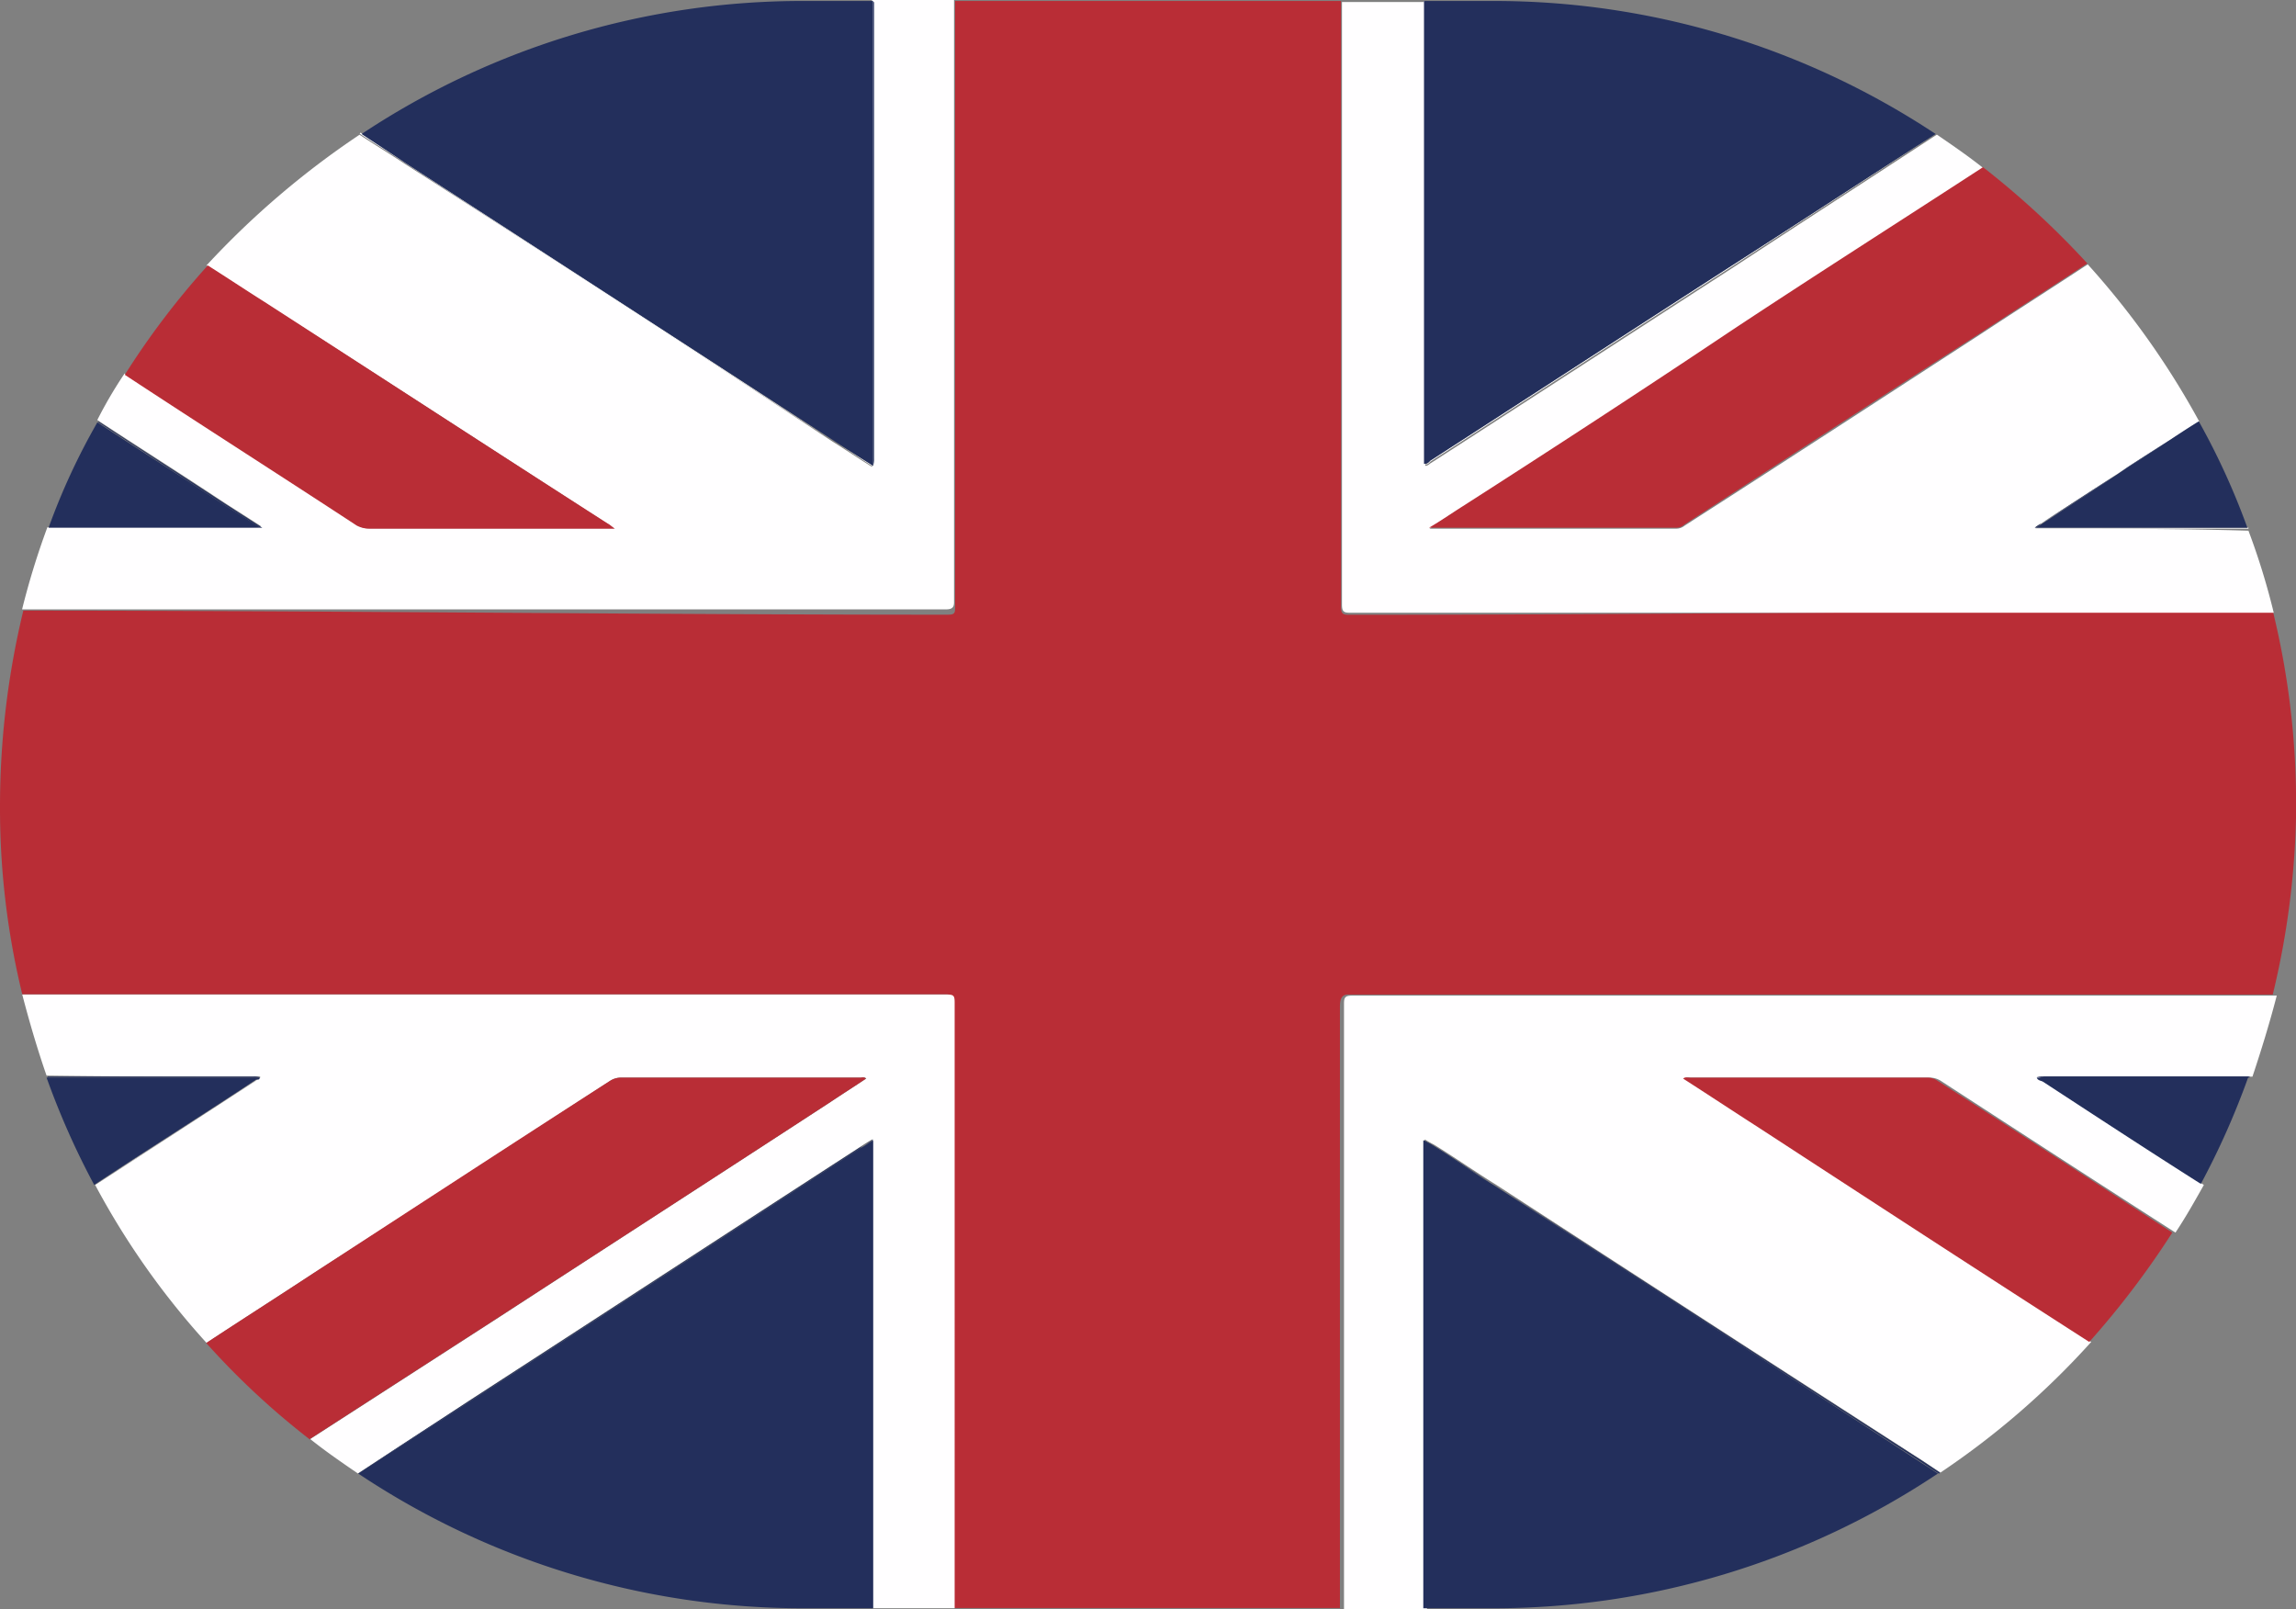 <svg id="Drapeau_anglais" xmlns="http://www.w3.org/2000/svg" width="25.888" height="18.146" viewBox="0 0 25.888 18.146">
  <rect x="0" y="0" width="25.888" height="18.146" fill="#808080" stroke="none"/>
  <path id="Path_14" data-name="Path 14" d="M200.911,52a.011.011,0,0,0-.011.011h2.41V52h-2.4Z" transform="translate(-177.958 -46.05)" fill="#fff"/>
  <path id="Path_15" data-name="Path 15" d="M7.2,52.011h.091A.011.011,0,0,1,7.275,52a.169.169,0,0,0-.08.011C6.933,52,6.67,52,6.419,52H4.9v.011H7.2Z" transform="translate(-4.34 -46.05)" fill="#fff"/>
  <path id="Path_16" data-name="Path 16" d="M140.511,112.5h0a.223.223,0,0,0-.011.08v5.2h.011V112.5Z" transform="translate(-124.455 -99.642)" fill="#fff"/>
  <path id="Path_17" data-name="Path 17" d="M40.833,16.472c.148.091.285.183.445.285v-.011l-.445-.274c-1.6-1.051-3.209-2.09-4.819-3.14-.171-.114-.331-.217-.5-.331a.011.011,0,0,0-.011.011c.171.114.343.217.514.331Q38.429,14.918,40.833,16.472Z" transform="translate(-31.446 -11.504)" fill="#fff"/>
  <path id="Path_18" data-name="Path 18" d="M11.25,106.4c-.011.011-.011.011-.023.011-.605.4-1.222.788-1.827,1.188h0c.605-.388,1.21-.788,1.816-1.176C11.227,106.423,11.25,106.411,11.25,106.4Z" transform="translate(-8.327 -94.238)" fill="#fff"/>
  <path id="Path_19" data-name="Path 19" d="M140.6,5.23a.081.081,0,0,0,.069-.034c1.131-.731,2.272-1.473,3.4-2.2.765-.5,1.53-.994,2.3-1.5h0c-.765.491-1.53.994-2.3,1.485-1.131.731-2.272,1.473-3.4,2.2-.023.023-.034.046-.069.046a.284.284,0,0,0,.011-.091V0H140.6V5.23Z" transform="translate(-124.544 0.011)" fill="#fff"/>
  <path id="Path_20" data-name="Path 20" d="M201.1,106.3h0c0,.034.034.046.057.057.594.388,1.188.777,1.781,1.153V107.5c-.594-.388-1.188-.777-1.781-1.153C201.146,106.334,201.123,106.323,201.1,106.3Z" transform="translate(-178.135 -94.15)" fill="#fff"/>
  <path id="Path_21" data-name="Path 21" d="M25.626,6.875c-3.472,0-6.943.046-10.415.046-.069,0-.091-.011-.091-.091V0H10.769V6.84c0,.069-.011.08-.091.08-3.472,0-6.943-.046-10.415-.046A9.39,9.39,0,0,0,0,9.079v.046A8.853,8.853,0,0,0,.251,11.2H10.666c.08,0,.091.057.091.137v6.783h4.351V11.34c0-.069.011-.137.091-.137H25.626a9.277,9.277,0,0,0,.263-2.044V9.044A9.1,9.1,0,0,0,25.626,6.875Z" transform="translate(0 0.011)" fill="#b92d36"/>
  <path id="Path_22" data-name="Path 22" d="M133.6,99.924v-.091h.011v-.011a1.028,1.028,0,0,0,.1.057c.24.148.468.308.708.457q2.4,1.559,4.8,3.106l.206.137a9.121,9.121,0,0,0,1.7-1.473c-1.245-.811-2.489-1.622-3.734-2.421-.285-.183-.56-.365-.845-.548.023-.023.046-.011.069-.011H139.3a.23.23,0,0,1,.126.034c.879.571,1.759,1.142,2.649,1.713.114-.171.217-.354.32-.537-.594-.388-1.188-.777-1.781-1.153-.023-.011-.057-.023-.069-.057h.011v-.011h2.387c.1-.3.194-.605.274-.914H132.791c-.08,0-.091.023-.091.091v6.829h.936C133.6,103.385,133.6,101.649,133.6,99.924Z" transform="translate(-117.546 -86.975)" fill="#fffeff"/>
  <path id="Path_23" data-name="Path 23" d="M11.792,5.062v.091h-.011v.011c-.16-.1-.3-.194-.445-.285Q8.938,3.3,6.517,1.75c-.171-.114-.343-.217-.514-.331A9.646,9.646,0,0,0,4.278,2.892c.217.137.423.274.639.411C6.22,4.137,7.5,4.97,8.789,5.8c.023.011.046.034.08.057H6.106a.2.2,0,0,1-.137-.046c-.868-.571-1.747-1.131-2.615-1.7a4.859,4.859,0,0,0-.308.525c.434.285.868.56,1.3.845.171.114.354.228.548.354H4.872a.011.011,0,0,1,.011.011h-2.4a8.659,8.659,0,0,0-.285.925H12.615c.069,0,.091-.023.091-.08V-.1h-.925C11.792,1.624,11.792,3.349,11.792,5.062Z" transform="translate(-1.949 0.1)" fill="#fffeff"/>
  <path id="Path_24" data-name="Path 24" d="M140.414,6.038h-.1a.011.011,0,0,0,.011-.011h-.011a.7.7,0,0,1,.069-.046c.331-.217.651-.423.982-.639.263-.171.537-.343.8-.514a9.2,9.2,0,0,0-1.256-1.77c-.4.263-.811.525-1.21.788-1.108.719-2.215,1.439-3.335,2.158a.152.152,0,0,1-.091.034h-2.786c.137-.091.251-.171.377-.24,1.016-.662,2.033-1.313,3.049-1.976.948-.617,1.9-1.222,2.832-1.839-.171-.137-.354-.263-.537-.388-.765.5-1.53.994-2.3,1.5-1.131.731-2.273,1.473-3.4,2.2-.023.011-.034.034-.069.034V.1H132.5V6.895c0,.08.023.091.091.091h10.415a7.921,7.921,0,0,0-.285-.925C141.944,6.038,141.179,6.038,140.414,6.038Z" transform="translate(-117.369 -0.077)" fill="#fffeff"/>
  <path id="Path_25" data-name="Path 25" d="M4.792,99.025h.091a.04.04,0,0,1-.011.023c-.011.011-.023.011-.034.023-.605.388-1.21.788-1.816,1.176a8.806,8.806,0,0,0,1.256,1.781c.4-.263.811-.525,1.21-.788,1.119-.719,2.238-1.45,3.346-2.17a.23.23,0,0,1,.126-.034h2.7c.023,0,.034-.011.057.011-.137.091-.263.171-.4.263-1.245.811-2.5,1.622-3.746,2.432l-2.124,1.37c.171.137.354.263.537.388.423-.274.845-.548,1.256-.822,1.462-.948,2.935-1.907,4.4-2.855a1.692,1.692,0,0,1,.148-.091v5.287h.925V98.191c0-.08-.011-.091-.091-.091H2.2c.08.308.171.617.274.914C3.251,99.025,4.027,99.025,4.792,99.025Z" transform="translate(-1.949 -86.886)" fill="#fffeff"/>
  <path id="Path_26" data-name="Path 26" d="M141.477,20.226c-.126.08-.24.16-.377.24h2.786a.13.13,0,0,0,.091-.034c1.108-.719,2.215-1.439,3.335-2.158.4-.263.811-.525,1.21-.788a9.668,9.668,0,0,0-1.176-1.085c-.948.617-1.9,1.222-2.832,1.839C143.51,18.912,142.493,19.575,141.477,20.226Z" transform="translate(-124.987 -14.516)" fill="#b92d36"/>
  <path id="Path_27" data-name="Path 27" d="M27.434,106.552c.137-.091.263-.171.4-.263a.058.058,0,0,0-.057-.011h-2.7a.23.23,0,0,0-.126.034c-1.119.719-2.238,1.45-3.346,2.17-.4.263-.811.525-1.21.788a8.739,8.739,0,0,0,1.165,1.085l2.124-1.37C24.934,108.174,26.19,107.363,27.434,106.552Z" transform="translate(-18.07 -94.127)" fill="#b92d36"/>
  <path id="Path_28" data-name="Path 28" d="M15.064,29.069h2.764c-.034-.023-.057-.046-.08-.057-1.3-.834-2.581-1.667-3.871-2.5-.217-.137-.423-.274-.639-.411a8.987,8.987,0,0,0-.936,1.233c.868.571,1.747,1.131,2.615,1.7A.316.316,0,0,0,15.064,29.069Z" transform="translate(-10.895 -23.108)" fill="#b92d36"/>
  <path id="Path_29" data-name="Path 29" d="M168.952,106.278h-2.684c-.023,0-.046-.011-.069.011.285.183.56.365.845.548,1.245.811,2.489,1.622,3.734,2.421a9.741,9.741,0,0,0,.936-1.233c-.879-.571-1.759-1.142-2.649-1.713A.193.193,0,0,0,168.952,106.278Z" transform="translate(-147.221 -94.127)" fill="#b92d36"/>
  <path id="Path_30" data-name="Path 30" d="M201.057,42.665A.25.25,0,0,1,201,42.7h2.387a8.084,8.084,0,0,0-.548-1.2c-.274.171-.537.354-.811.525C201.708,42.242,201.388,42.448,201.057,42.665Z" transform="translate(-178.047 -36.749)" fill="#232f5c"/>
  <path id="Path_31" data-name="Path 31" d="M200.968,42.653a.7.7,0,0,0-.068.046h.011a.114.114,0,0,0,.057-.046c.32-.206.651-.423.971-.628.274-.171.537-.354.811-.525h0c-.263.171-.537.343-.8.514C201.631,42.231,201.3,42.448,200.968,42.653Z" transform="translate(-177.958 -36.749)" fill="#232f5c"/>
  <path id="Path_32" data-name="Path 32" d="M41.022,4.956c.137.091.285.183.445.285V0H40.69A8.98,8.98,0,0,0,35.7,1.5c.171.114.331.217.5.331Q38.6,3.386,41.022,4.956Z" transform="translate(-31.623 0.011)" fill="#232f5c"/>
  <path id="Path_33" data-name="Path 33" d="M86.2,5.33h0a.223.223,0,0,0,.011-.08V.1H86.2V5.33Z" transform="translate(-76.356 -0.077)" fill="#232f5c"/>
  <path id="Path_34" data-name="Path 34" d="M140.6,5.219a.081.081,0,0,0,.069-.034c1.131-.731,2.272-1.473,3.4-2.2.765-.491,1.53-.994,2.3-1.485a9.008,9.008,0,0,0-4.99-1.5H140.6V5.219Z" transform="translate(-124.544 0.011)" fill="#232f5c"/>
  <path id="Path_35" data-name="Path 35" d="M141.311,113.014c-.24-.148-.468-.308-.708-.457a.829.829,0,0,0-.1-.057v5.276h.777a9.02,9.02,0,0,0,5.025-1.519c-.069-.046-.137-.091-.194-.126Q143.726,114.573,141.311,113.014Z" transform="translate(-124.455 -99.642)" fill="#232f5c"/>
  <path id="Path_36" data-name="Path 36" d="M7.107,42.788h.08c-.194-.126-.365-.228-.537-.343-.434-.285-.868-.56-1.3-.845A7.463,7.463,0,0,0,4.8,42.788H7.107Z" transform="translate(-4.252 -36.838)" fill="#232f5c"/>
  <path id="Path_37" data-name="Path 37" d="M7,106.311V106.3H4.6a8.856,8.856,0,0,0,.537,1.21c.605-.4,1.222-.788,1.827-1.188C6.987,106.323,7,106.323,7,106.311Z" transform="translate(-4.075 -94.15)" fill="#232f5c"/>
  <path id="Path_38" data-name="Path 38" d="M41.2,112.5c-.057.034-.1.069-.148.091-1.462.948-2.935,1.907-4.4,2.855-.423.274-.834.537-1.256.811a9.02,9.02,0,0,0,5.025,1.519H41.2V112.5Z" transform="translate(-31.357 -99.642)" fill="#232f5c"/>
  <path id="Path_39" data-name="Path 39" d="M141.411,113.014c-.24-.148-.468-.308-.708-.457-.034-.023-.068-.034-.1-.057v.011c.034.023.069.034.1.057.228.148.468.3.708.445,1.6,1.051,3.2,2.078,4.8,3.118.068.046.137.091.194.126a.011.011,0,0,0,.011-.011l-.206-.137C144.608,115.081,143.01,114.042,141.411,113.014Z" transform="translate(-124.544 -99.642)" fill="#232f5c"/>
  <path id="Path_40" data-name="Path 40" d="M11.527,42.7h.023c-.194-.126-.377-.24-.548-.354-.434-.285-.868-.56-1.3-.845v.011c.423.274.856.56,1.29.845C11.162,42.471,11.333,42.573,11.527,42.7Z" transform="translate(-8.592 -36.749)" fill="#232f5c"/>
  <path id="Path_41" data-name="Path 41" d="M41.2,112.4c-.057.034-.1.069-.148.091-1.462.948-2.935,1.907-4.4,2.855-.423.274-.845.548-1.256.822h0c.423-.274.834-.537,1.256-.811,1.462-.948,2.935-1.907,4.4-2.855.034-.034.091-.057.148-.1a.352.352,0,0,0-.011.1v5.184H41.2V112.4Z" transform="translate(-31.357 -99.553)" fill="#232f5c"/>
  <path id="Path_42" data-name="Path 42" d="M7.1,106.211v0a.194.194,0,0,0-.08-.011H4.7v.011H7.1Z" transform="translate(-4.163 -94.061)" fill="#232f5c"/>
  <path id="Path_43" data-name="Path 43" d="M201.1,106.211c.011.034.046.034.069.046.594.388,1.188.777,1.781,1.153a8.856,8.856,0,0,0,.537-1.21H201.18C201.169,106.211,201.134,106.211,201.1,106.211Z" transform="translate(-178.135 -94.061)" fill="#232f5c"/>
  <path id="Path_44" data-name="Path 44" d="M201.1,106.2h0a.284.284,0,0,0,.091.011H203.5V106.2h-2.4Z" transform="translate(-178.135 -94.061)" fill="#232f5c"/>
</svg>
